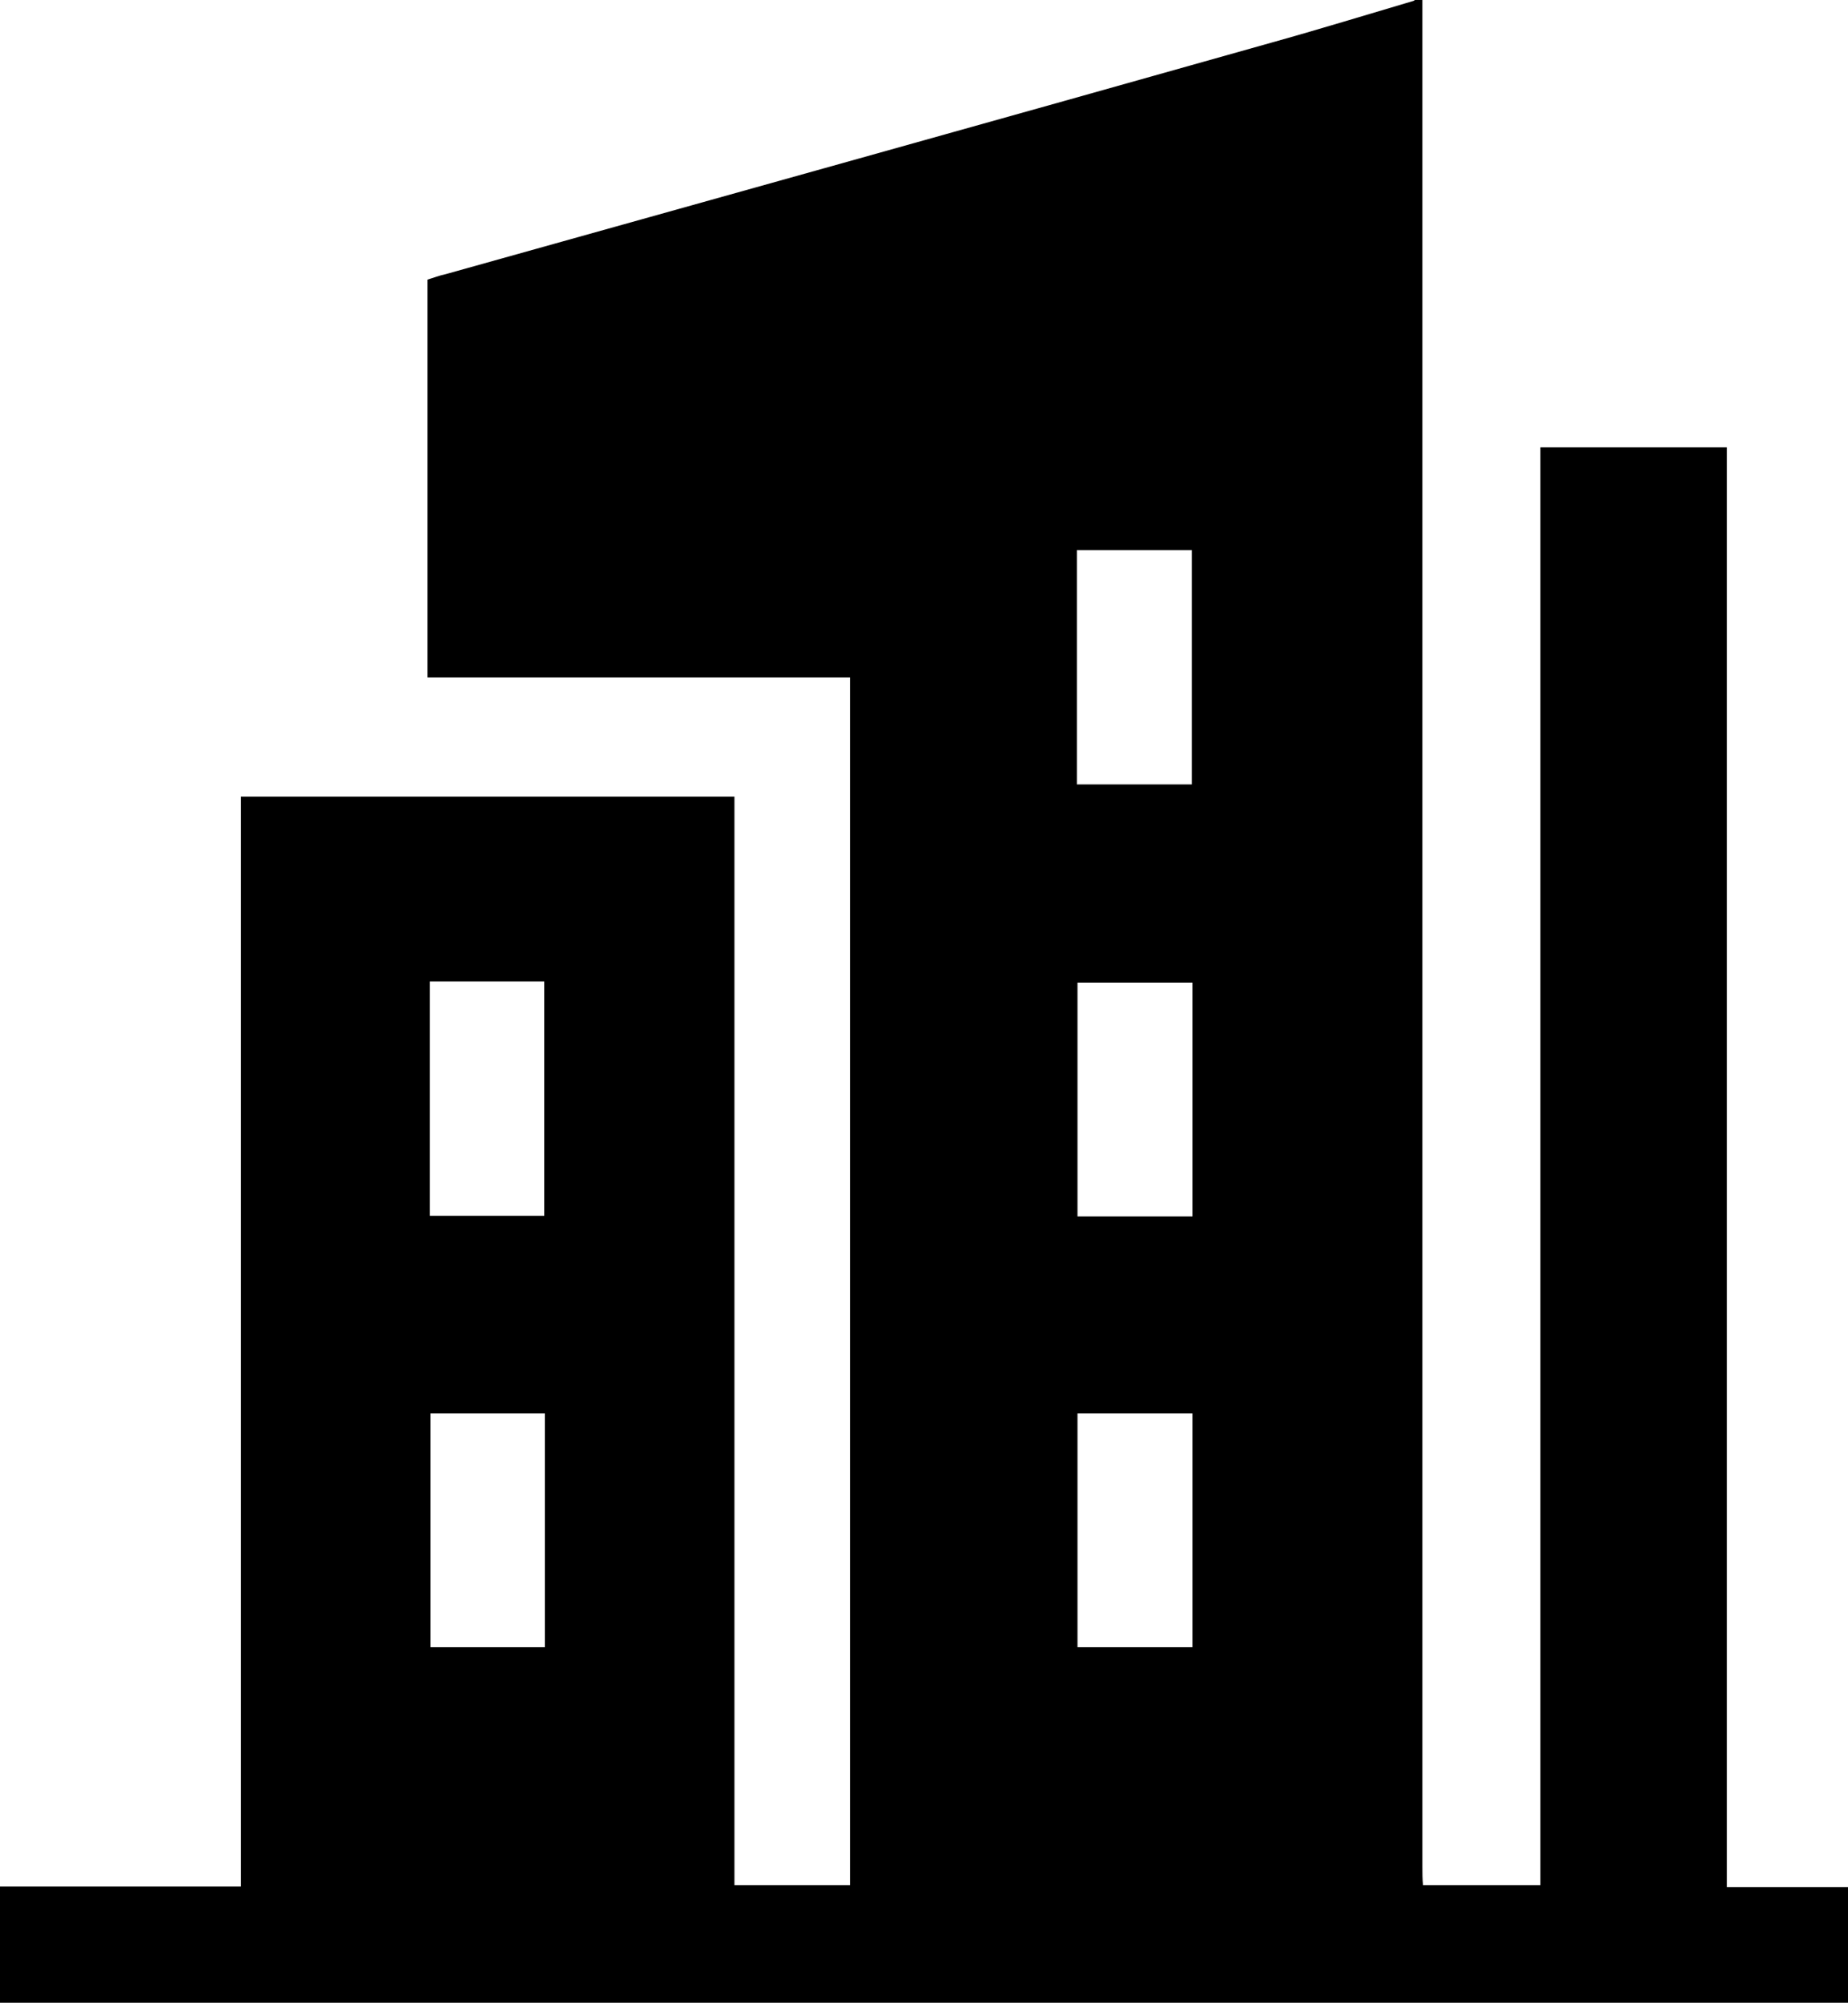 <svg id="_Слой_2" data-name="Слой 2" xmlns="http://www.w3.org/2000/svg" viewBox="0 0 30.22 32.73">

  <g id="_Слой_1-2" data-name="Слой 1">
    <path class="cls-1" d="m23.13,0h.13s0,.04,0,.06c0,10.15,0,20.3,0,30.45,0,.1,0,.2.01.3h1.92V7.31h3.05v23.53h1.99v1.89H0v-1.9h3.94V13.02h8.07v17.79h1.89V11.07h-6.91v-6.5c.1-.03.2-.07.3-.09,4.5-1.26,8.99-2.51,13.49-3.78.79-.22,1.57-.46,2.35-.69Zm-3.64,12.82v-3.83h-1.88v3.83h1.88Zm-12.46,3.22v3.83h1.87v-3.83h-1.87Zm12.47,3.84v-3.82h-1.88v3.82h1.88Zm-10.59,7.04v-3.82h-1.87v3.82h1.87Zm8.71-3.82v3.82h1.88v-3.82h-1.88Z"/>
  </g>
</svg>